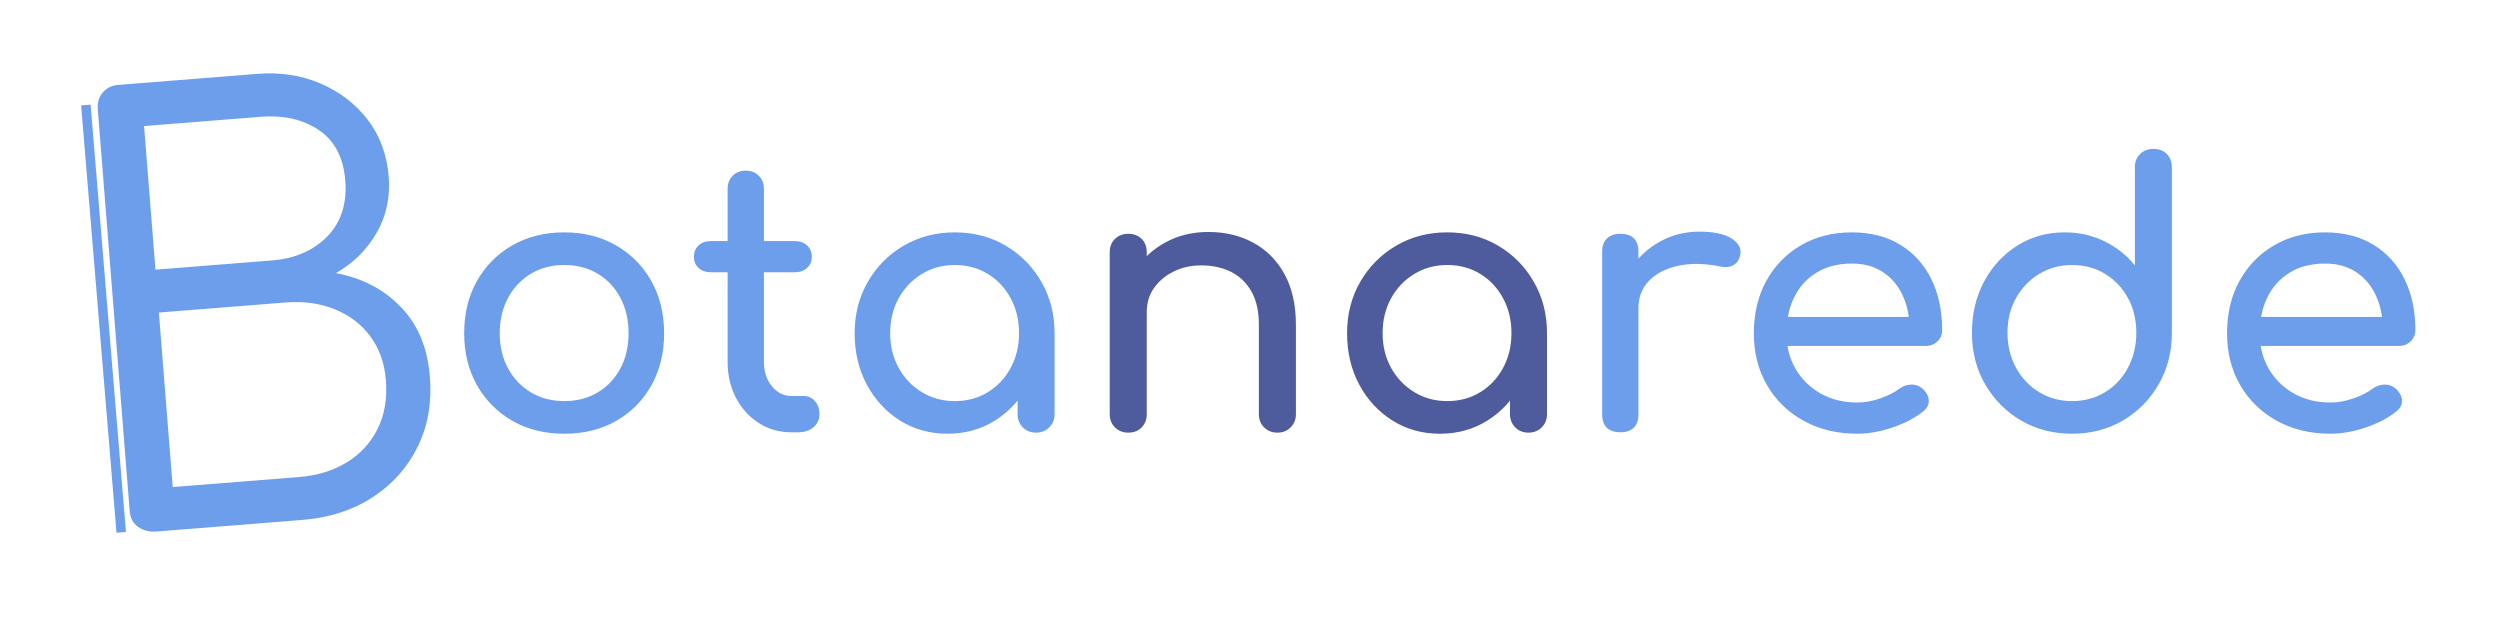 <svg version="1.1" viewBox="0.0 0.0 789.906 199.079" fill="none" stroke="none" stroke-linecap="square" stroke-miterlimit="10" xmlns:xlink="http://www.w3.org/1999/xlink" xmlns="http://www.w3.org/2000/svg"><clipPath id="p.0"><path d="m0 0l789.905 0l0 199.079l-789.905 0l0 -199.079z" clip-rule="nonzero"/></clipPath><g clip-path="url(#p.0)"><path fill="#000000" fill-opacity="0.0" d="m0 0l789.905 0l0 199.079l-789.905 0z" fill-rule="evenodd"/><path fill="#000000" fill-opacity="0.0" d="m-2.9396326E-5 -11.791l132.409 -10.52l9.606 120.882l-132.409 10.52z" fill-rule="evenodd"/><path fill="#6d9eeb" d="m49.502 167.933q-3.427 0.272 -5.852 -1.447q-2.41 -1.721 -2.668 -4.976l-10.098 -127.068q-0.244 -3.068 1.591 -5.221q1.835 -2.152 4.904 -2.396l43.924 -3.49q10.841 -0.861 19.976 3.052q9.136 3.914 14.924 11.463q5.788 7.55 6.621 18.032q0.775 9.751 -3.87 17.769q-4.646 8.002 -12.82 12.649q12.377 2.293 20.487 10.661q8.125 8.352 9.216 22.089q0.977 12.289 -3.883 22.143q-4.845 9.837 -14.28 15.962q-9.421 6.109 -22.084 7.115l-46.089 3.662zm5.076 -14.04l39.937 -3.173q8.676 -0.689 15.086 -4.647q6.424 -3.974 9.722 -10.6q3.297 -6.641 2.607 -15.317q-0.646 -8.131 -4.928 -13.888q-4.282 -5.757 -11.245 -8.558q-6.948 -2.818 -15.624 -2.129l-39.937 3.173l4.382 55.139zm-5.459 -68.69l36.868 -2.929q10.841 -0.861 17.409 -7.559q6.567 -6.713 5.691 -17.741q-0.863 -10.856 -8.363 -15.888q-7.502 -5.047 -18.342 -4.185l-36.868 2.929l3.606 45.373z" fill-rule="nonzero"/><path fill="#000000" fill-opacity="0.0" d="m27.251 34.676l10.929 132.031" fill-rule="evenodd"/><path stroke="#6d9eeb" stroke-width="3.0" stroke-linejoin="round" stroke-linecap="butt" d="m27.251 34.676l10.929 132.031" fill-rule="evenodd"/><path fill="#000000" fill-opacity="0.0" d="m130.554 17.509l699.591 0l0 149.197l-699.591 0z" fill-rule="evenodd"/><path fill="#6d9eeb" d="m178.304 137.042q-9.281 0 -16.391 -4.062q-7.109 -4.078 -11.188 -11.234q-4.062 -7.172 -4.062 -16.453q0 -9.406 4.062 -16.562q4.078 -7.172 11.188 -11.234q7.109 -4.078 16.391 -4.078q9.172 0 16.281 4.078q7.109 4.062 11.172 11.234q4.078 7.156 4.078 16.562q0 9.281 -4.016 16.453q-4.0 7.156 -11.109 11.234q-7.109 4.062 -16.406 4.062zm0 -10.312q5.969 0 10.547 -2.75q4.594 -2.75 7.172 -7.562q2.578 -4.828 2.578 -11.125q0 -6.312 -2.578 -11.188q-2.578 -4.875 -7.172 -7.625q-4.578 -2.75 -10.547 -2.75q-5.953 0 -10.547 2.75q-4.578 2.75 -7.219 7.625q-2.641 4.875 -2.641 11.188q0 6.297 2.641 11.125q2.641 4.812 7.219 7.562q4.594 2.75 10.547 2.75zm71.784 9.859q-5.734 0 -10.328 -2.922q-4.578 -2.922 -7.219 -7.969q-2.641 -5.047 -2.641 -11.359l0 -54.688q0 -2.516 1.609 -4.125q1.609 -1.609 4.125 -1.609q2.531 0 4.125 1.609q1.609 1.609 1.609 4.125l0 54.688q0 4.594 2.516 7.688q2.531 3.094 6.203 3.094l3.891 0q2.062 0 3.5 1.609q1.438 1.609 1.438 4.125q0 2.531 -1.891 4.141q-1.891 1.594 -4.875 1.594l-2.062 0zm-25.453 -50.562q-2.406 0 -3.906 -1.375q-1.484 -1.375 -1.484 -3.438q0 -2.297 1.484 -3.672q1.5 -1.375 3.906 -1.375l26.484 0q2.406 0 3.891 1.375q1.5 1.375 1.5 3.672q0 2.062 -1.5 3.438q-1.484 1.375 -3.891 1.375l-26.484 0zm74.743 51.016q-8.359 0 -15.016 -4.172q-6.641 -4.188 -10.484 -11.359q-3.844 -7.172 -3.844 -16.219q0 -9.062 4.188 -16.281q4.188 -7.234 11.344 -11.406q7.172 -4.188 16.109 -4.188q8.953 0 16.062 4.188q7.109 4.172 11.281 11.406q4.188 7.219 4.188 16.281l-4.469 0q0 9.047 -3.844 16.219q-3.844 7.172 -10.5 11.359q-6.641 4.172 -15.016 4.172zm2.297 -10.312q5.844 0 10.438 -2.812q4.594 -2.812 7.219 -7.672q2.641 -4.875 2.641 -10.953q0 -6.203 -2.641 -11.062q-2.625 -4.875 -7.219 -7.688q-4.594 -2.812 -10.438 -2.812q-5.734 0 -10.375 2.812q-4.641 2.812 -7.344 7.688q-2.688 4.859 -2.688 11.062q0 6.078 2.688 10.953q2.703 4.859 7.344 7.672q4.641 2.812 10.375 2.812zm25.688 9.969q-2.516 0 -4.188 -1.656q-1.656 -1.656 -1.656 -4.188l0 -17.547l2.172 -12.141l9.516 4.125l0 25.562q0 2.531 -1.672 4.188q-1.656 1.656 -4.172 1.656z" fill-rule="nonzero"/><path fill="#4e5c9d" d="m403.614 136.698q-2.531 0 -4.203 -1.656q-1.656 -1.656 -1.656 -4.188l0 -28.203q0 -6.531 -2.406 -10.656q-2.406 -4.141 -6.484 -6.141q-4.062 -2.0 -9.328 -2.0q-4.828 0 -8.734 1.953q-3.891 1.938 -6.188 5.203q-2.281 3.266 -2.281 7.516l-7.219 0q0 -7.234 3.484 -12.906q3.5 -5.672 9.578 -9.0q6.078 -3.328 13.641 -3.328q7.922 0 14.172 3.391q6.25 3.375 9.859 9.922q3.609 6.531 3.609 16.047l0 28.203q0 2.531 -1.672 4.188q-1.656 1.656 -4.172 1.656zm-47.125 0q-2.531 0 -4.203 -1.656q-1.656 -1.656 -1.656 -4.188l0 -51.141q0 -2.625 1.656 -4.234q1.672 -1.609 4.203 -1.609q2.625 0 4.234 1.609q1.609 1.609 1.609 4.234l0 51.141q0 2.531 -1.609 4.188q-1.609 1.656 -4.234 1.656zm98.477 0.344q-8.359 0 -15.016 -4.172q-6.641 -4.188 -10.484 -11.359q-3.844 -7.172 -3.844 -16.219q0 -9.062 4.188 -16.281q4.188 -7.234 11.344 -11.406q7.172 -4.188 16.109 -4.188q8.953 0 16.062 4.188q7.109 4.172 11.281 11.406q4.188 7.219 4.188 16.281l-4.469 0q0 9.047 -3.844 16.219q-3.844 7.172 -10.5 11.359q-6.641 4.172 -15.016 4.172zm2.297 -10.312q5.844 0 10.438 -2.812q4.594 -2.812 7.219 -7.672q2.641 -4.875 2.641 -10.953q0 -6.203 -2.641 -11.062q-2.625 -4.875 -7.219 -7.688q-4.594 -2.812 -10.438 -2.812q-5.734 0 -10.375 2.812q-4.641 2.812 -7.344 7.688q-2.688 4.859 -2.688 11.062q0 6.078 2.688 10.953q2.703 4.859 7.344 7.672q4.641 2.812 10.375 2.812zm25.688 9.969q-2.516 0 -4.188 -1.656q-1.656 -1.656 -1.656 -4.188l0 -17.547l2.172 -12.141l9.516 4.125l0 25.562q0 2.531 -1.672 4.188q-1.656 1.656 -4.172 1.656z" fill-rule="nonzero"/><path fill="#6d9eeb" d="m511.843 97.37q0 -6.875 3.375 -12.312q3.391 -5.453 9.125 -8.656q5.734 -3.219 12.609 -3.219q6.875 0 10.25 2.234q3.391 2.234 2.594 5.328q-0.344 1.609 -1.328 2.469q-0.969 0.859 -2.234 1.094q-1.25 0.234 -2.75 -0.109q-7.328 -1.5 -13.188 -0.234q-5.844 1.266 -9.234 4.703q-3.375 3.438 -3.375 8.703l-5.844 0zm0.109 39.219q-2.75 0 -4.25 -1.422q-1.484 -1.438 -1.484 -4.312l0 -51.25q0 -2.75 1.484 -4.234q1.5 -1.5 4.25 -1.5q2.875 0 4.297 1.438q1.438 1.438 1.438 4.297l0 51.25q0 2.75 -1.438 4.25q-1.422 1.484 -4.297 1.484zm74.871 0.453q-9.516 0 -16.906 -4.062q-7.391 -4.078 -11.578 -11.234q-4.188 -7.172 -4.188 -16.453q0 -9.406 3.953 -16.562q3.953 -7.172 10.953 -11.234q7.0 -4.078 16.047 -4.078q8.953 0 15.359 3.953q6.422 3.953 9.797 10.891q3.391 6.938 3.391 16.0q0 2.172 -1.484 3.609q-1.484 1.438 -3.781 1.438l-46.203 0l0 -9.172l45.859 0l-4.703 3.203q-0.109 -5.734 -2.297 -10.266q-2.172 -4.531 -6.188 -7.156q-4.016 -2.641 -9.75 -2.641q-6.531 0 -11.172 2.875q-4.641 2.859 -7.062 7.844q-2.406 4.984 -2.406 11.297q0 6.297 2.859 11.234q2.875 4.922 7.922 7.797q5.047 2.859 11.578 2.859q3.562 0 7.281 -1.312q3.734 -1.312 6.016 -3.047q1.734 -1.25 3.734 -1.312q2.0 -0.062 3.5 1.203q1.953 1.719 2.062 3.781q0.109 2.062 -1.844 3.562q-3.891 3.094 -9.688 5.047q-5.781 1.938 -11.062 1.938zm67.877 0q-8.938 0 -16.109 -4.172q-7.156 -4.188 -11.344 -11.406q-4.188 -7.234 -4.188 -16.297q0 -9.047 3.844 -16.219q3.844 -7.172 10.484 -11.344q6.656 -4.188 15.016 -4.188q6.766 0 12.5 2.812q5.734 2.797 9.641 7.625l0 -30.969q0 -2.641 1.656 -4.234q1.672 -1.609 4.188 -1.609q2.641 0 4.234 1.609q1.609 1.594 1.609 4.234l0 52.281q0 9.062 -4.188 16.297q-4.172 7.219 -11.281 11.406q-7.109 4.172 -16.062 4.172zm0 -10.312q5.844 0 10.438 -2.812q4.594 -2.812 7.219 -7.734q2.641 -4.938 2.641 -11.016q0 -6.188 -2.641 -11.0q-2.625 -4.812 -7.219 -7.625q-4.594 -2.812 -10.438 -2.812q-5.734 0 -10.375 2.812q-4.641 2.812 -7.344 7.625q-2.688 4.812 -2.688 11.0q0 6.078 2.688 11.016q2.703 4.922 7.344 7.734q4.641 2.812 10.375 2.812zm81.635 10.312q-9.516 0 -16.906 -4.062q-7.391 -4.078 -11.578 -11.234q-4.188 -7.172 -4.188 -16.453q0 -9.406 3.953 -16.562q3.953 -7.172 10.953 -11.234q7.0 -4.078 16.047 -4.078q8.953 0 15.359 3.953q6.422 3.953 9.797 10.891q3.391 6.938 3.391 16.0q0 2.172 -1.484 3.609q-1.484 1.438 -3.781 1.438l-46.203 0l0 -9.172l45.859 0l-4.703 3.203q-0.109 -5.734 -2.297 -10.266q-2.172 -4.531 -6.188 -7.156q-4.016 -2.641 -9.75 -2.641q-6.531 0 -11.172 2.875q-4.641 2.859 -7.062 7.844q-2.406 4.984 -2.406 11.297q0 6.297 2.859 11.234q2.875 4.922 7.922 7.797q5.047 2.859 11.578 2.859q3.562 0 7.281 -1.312q3.734 -1.312 6.016 -3.047q1.734 -1.25 3.734 -1.312q2.0 -0.062 3.5 1.203q1.953 1.719 2.062 3.781q0.109 2.062 -1.844 3.562q-3.891 3.094 -9.688 5.047q-5.781 1.938 -11.062 1.938z" fill-rule="nonzero"/></g></svg>